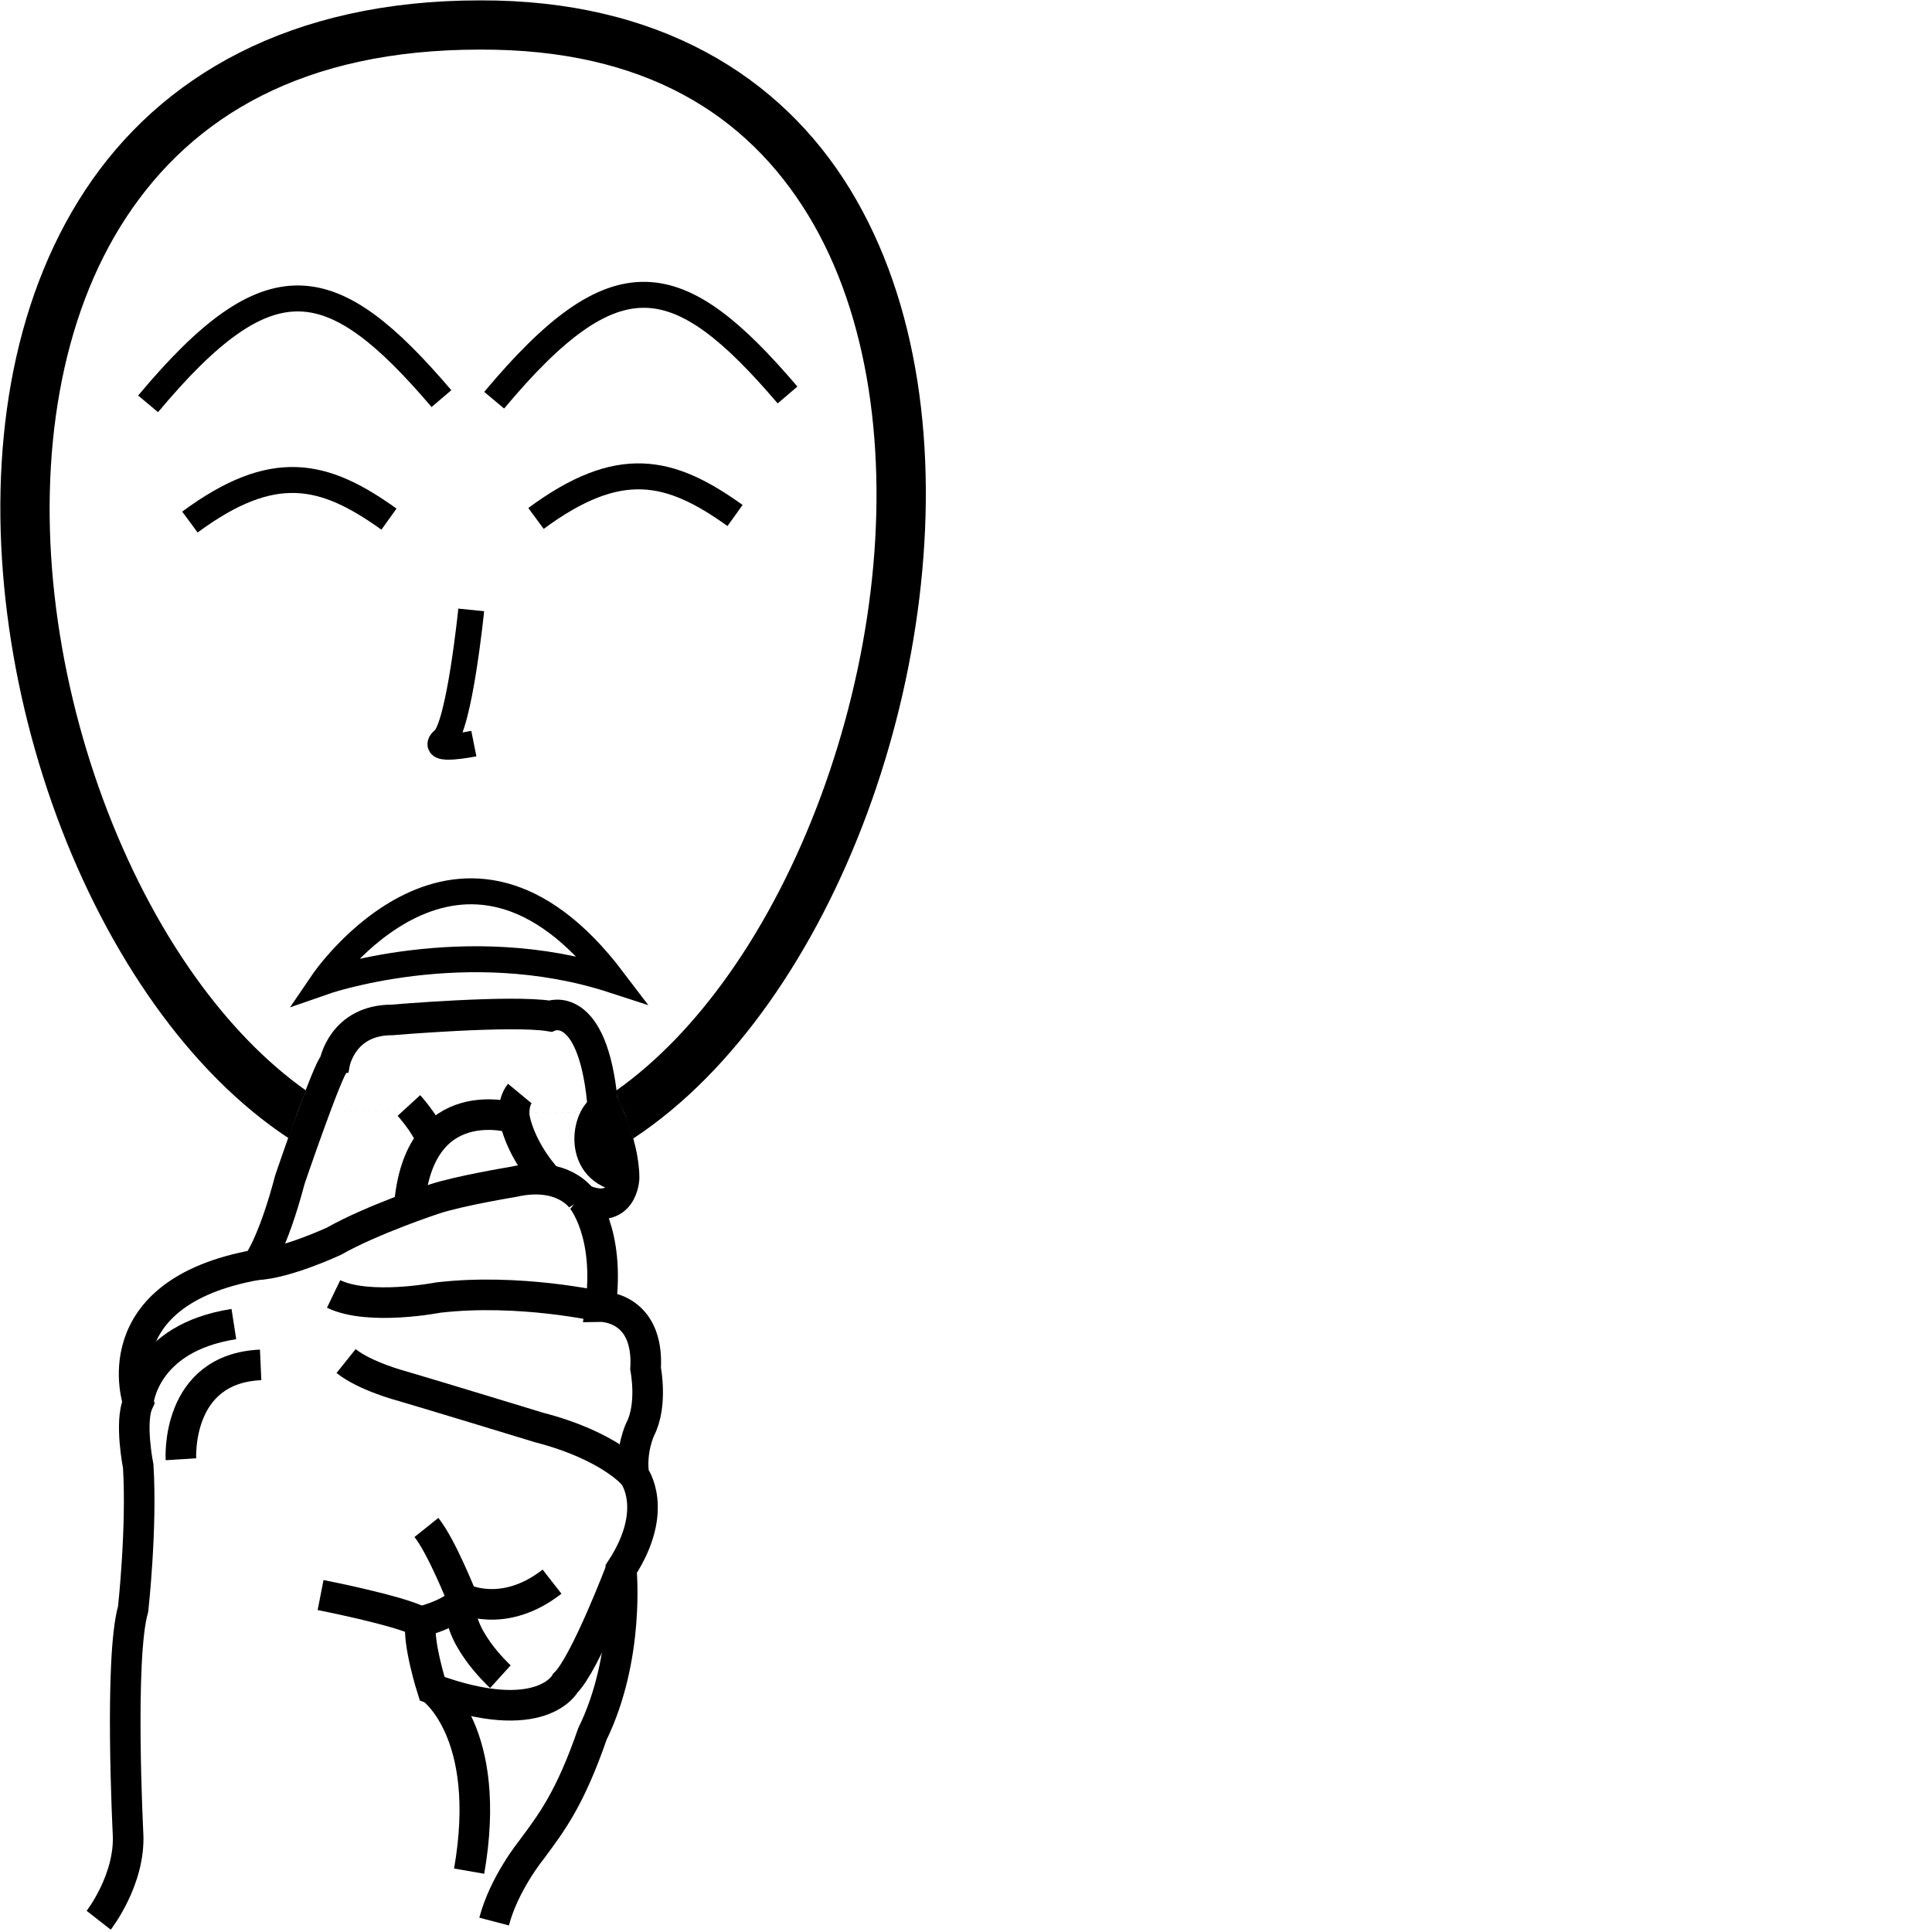 <?xml version="1.0" encoding="UTF-8" standalone="no"?>
<!-- Created with Inkscape (http://www.inkscape.org/) -->

<svg
   xmlns:dc="http://purl.org/dc/elements/1.1/"
   xmlns:cc="http://creativecommons.org/ns#"
   xmlns:rdf="http://www.w3.org/1999/02/22-rdf-syntax-ns#"
   xmlns:svg="http://www.w3.org/2000/svg"
   xmlns="http://www.w3.org/2000/svg"
   xmlns:sodipodi="http://sodipodi.sourceforge.net/DTD/sodipodi-0.dtd"
   xmlns:inkscape="http://www.inkscape.org/namespaces/inkscape"
   width="1000"
   height="1000"
   viewBox="0 0 1000 1000"
   version="1.1"
   id="svg9223"
   inkscape:version="0.92.4 (5da689c313, 2019-01-14)"
   sodipodi:docname="Ainda.svg">
  <defs
     id="defs9217" />
  <sodipodi:namedview
     id="base"
     pagecolor="#ffffff"
     bordercolor="#666666"
     borderopacity="1.0"
     inkscape:pageopacity="0.0"
     inkscape:pageshadow="2"
     inkscape:zoom="0.35355339"
     inkscape:cx="303.28041"
     inkscape:cy="734.66947"
     inkscape:document-units="px"
     inkscape:current-layer="layer1"
     showgrid="false"
     units="px"
     inkscape:window-width="1366"
     inkscape:window-height="715"
     inkscape:window-x="-8"
     inkscape:window-y="-8"
     inkscape:window-maximized="1" />
  <g
     inkscape:label="Camada 1"
     inkscape:groupmode="layer"
     id="layer1"
     transform="translate(0,-32.417)">
    <path
       style="fill:none;stroke:#000000;stroke-width:15.834;stroke-linecap:butt;stroke-linejoin:miter;stroke-miterlimit:4;stroke-dasharray:none;stroke-opacity:1"
       d="m 51.083,1026.331 c 0,0 16.501,-21.122 15.181,-44.884 0,0 -4.62,-91.088 2.64,-116.17 0,0 4.62,-41.584 2.64,-73.926 0,0 -4.62,-23.102 0,-33.003 0,0 -19.802,-56.765 61.385,-71.286 0,0 7.921,-9.241 17.161,-44.224 0,0 19.802,-58.085 23.102,-60.065 0,0 3.96,-22.442 29.703,-22.442 0,0 62.045,-5.28 81.847,-1.98 0,0 21.782,-9.241 27.062,44.224 0,0 11.221,21.122 11.221,39.603 0,0 -0.66,20.132 -21.782,10.891 0,0 14.715,17.362 9.581,55.634 0,0 25.203,-0.467 23.337,32.204 0,0 3.734,18.669 -2.8,31.271 0,0 -5.134,10.735 -3.267,23.803 0,0 13.535,17.736 -6.534,48.54 0,0 4.667,45.273 -14.935,85.412 -11.668,33.605 -21.003,45.74 -31.738,60.208 0,0 -14.002,17.269 -19.136,36.872"
       id="path9779"
       inkscape:connector-curvature="0" />
    <path
       style="fill:none;stroke:#000000;stroke-width:15.834;stroke-linecap:butt;stroke-linejoin:miter;stroke-miterlimit:4;stroke-dasharray:none;stroke-opacity:1"
       d="m 301.244,653.069 c 0,0 -9.571,-14.851 -35.643,-8.911 0,0 -28.052,4.62 -40.923,8.911 0,0 -32.013,10.561 -51.814,21.782 0,0 -24.752,11.551 -39.933,12.211"
       id="path9781"
       inkscape:connector-curvature="0" />
    <path
       style="fill:none;stroke:#000000;stroke-width:15.834;stroke-linecap:butt;stroke-linejoin:miter;stroke-miterlimit:4;stroke-dasharray:none;stroke-opacity:1"
       d="m 283.422,642.838 c 0,0 -13.201,-13.531 -17.161,-31.683 0,0 -49.834,-15.841 -54.455,46.204"
       id="path9783"
       inkscape:connector-curvature="0" />
    <path
       style="fill:none;stroke:#000000;stroke-width:15.834;stroke-linecap:butt;stroke-linejoin:miter;stroke-miterlimit:4;stroke-dasharray:none;stroke-opacity:1"
       d="m 266.261,611.155 c 0,0 -1.155,-7.921 2.805,-12.706"
       id="path9785"
       inkscape:connector-curvature="0" />
    <path
       style="fill:none;stroke:#000000;stroke-width:15.834;stroke-linecap:butt;stroke-linejoin:miter;stroke-miterlimit:4;stroke-dasharray:none;stroke-opacity:1"
       d="m 211.644,604.622 c 0,0 8.364,9.126 11.631,17.527"
       id="path9787"
       inkscape:connector-curvature="0"
       sodipodi:nodetypes="cc" />
    <path
       style="fill:none;stroke:#000000;stroke-width:15.834;stroke-linecap:butt;stroke-linejoin:miter;stroke-miterlimit:4;stroke-dasharray:none;stroke-opacity:1"
       d="m 312.96,605.71 c -9.779,4.278 -13.923,32.638 9.901,35.808"
       id="path9789"
       inkscape:connector-curvature="0"
       sodipodi:nodetypes="cc" />
    <path
       style="fill:none;stroke:#000000;stroke-width:15.834;stroke-linecap:butt;stroke-linejoin:miter;stroke-miterlimit:4;stroke-dasharray:none;stroke-opacity:1"
       d="m 310.825,708.703 c 0,0 -42.006,-9.568 -84.011,-4.667 0,0 -35.705,7.001 -54.141,-1.867"
       id="path9791"
       inkscape:connector-curvature="0" />
    <path
       style="fill:none;stroke:#000000;stroke-width:15.834;stroke-linecap:butt;stroke-linejoin:miter;stroke-miterlimit:4;stroke-dasharray:none;stroke-opacity:1"
       d="m 328.094,795.982 c 0,0 -12.329,-15.192 -49.292,-24.763 0,0 -55.115,-16.831 -70.956,-21.452 0,0 -18.812,-4.95 -28.712,-12.871"
       id="path9793"
       inkscape:connector-curvature="0" />
    <path
       style="fill:none;stroke:#000000;stroke-width:15.834;stroke-linecap:butt;stroke-linejoin:miter;stroke-miterlimit:4;stroke-dasharray:none;stroke-opacity:1"
       d="m 321.559,844.522 c 0,0 -18.665,49.138 -28.896,59.039 0,0 -12.211,23.762 -68.976,2.97 0,0 -7.591,-23.762 -5.941,-34.653 0,0 19.472,-4.95 21.452,-12.211 0,0 -10.561,-26.732 -18.482,-36.633"
       id="path9795"
       inkscape:connector-curvature="0" />
    <path
       style="fill:none;stroke:#000000;stroke-width:15.834;stroke-linecap:butt;stroke-linejoin:miter;stroke-miterlimit:4;stroke-dasharray:none;stroke-opacity:1"
       d="m 239.199,859.666 c 0,0 21.122,11.221 46.534,-8.581"
       id="path9797"
       inkscape:connector-curvature="0" />
    <path
       style="fill:none;stroke:#000000;stroke-width:15.834;stroke-linecap:butt;stroke-linejoin:miter;stroke-miterlimit:4;stroke-dasharray:none;stroke-opacity:1"
       d="m 259,900.26 c 0,0 -25.082,-22.772 -19.802,-40.593"
       id="path9799"
       inkscape:connector-curvature="0" />
    <path
       style="fill:none;stroke:#000000;stroke-width:15.834;stroke-linecap:butt;stroke-linejoin:miter;stroke-miterlimit:4;stroke-dasharray:none;stroke-opacity:1"
       d="m 165.932,858.016 c 0,0 40.593,7.921 51.814,13.861"
       id="path9801"
       inkscape:connector-curvature="0" />
    <path
       style="fill:none;stroke:#000000;stroke-width:15.834;stroke-linecap:butt;stroke-linejoin:miter;stroke-miterlimit:4;stroke-dasharray:none;stroke-opacity:1"
       d="m 223.687,906.53 c 0,0 31.683,22.442 19.142,94.388"
       id="path9803"
       inkscape:connector-curvature="0" />
    <path
       style="fill:none;stroke:#000000;stroke-width:15.834;stroke-linecap:butt;stroke-linejoin:miter;stroke-miterlimit:4;stroke-dasharray:none;stroke-opacity:1"
       d="m 93.656,787.72 c 0,0 -2.97,-46.864 41.254,-48.844"
       id="path9805"
       inkscape:connector-curvature="0" />
    <path
       style="fill:none;stroke:#000000;stroke-width:15.834;stroke-linecap:butt;stroke-linejoin:miter;stroke-miterlimit:4;stroke-dasharray:none;stroke-opacity:1"
       d="m 71.544,758.348 c 0,0 2.64,-33.333 49.504,-40.594"
       id="path9807"
       inkscape:connector-curvature="0" />
    <path
       style="color:#000000;font-style:normal;font-variant:normal;font-weight:normal;font-stretch:normal;font-size:medium;line-height:normal;font-family:sans-serif;font-variant-ligatures:normal;font-variant-position:normal;font-variant-caps:normal;font-variant-numeric:normal;font-variant-alternates:normal;font-feature-settings:normal;text-indent:0;text-align:start;text-decoration:none;text-decoration-line:none;text-decoration-style:solid;text-decoration-color:#000000;letter-spacing:normal;word-spacing:normal;text-transform:none;writing-mode:lr-tb;direction:ltr;text-orientation:mixed;dominant-baseline:auto;baseline-shift:baseline;text-anchor:start;white-space:normal;shape-padding:0;clip-rule:nonzero;display:inline;overflow:visible;visibility:visible;opacity:1;isolation:auto;mix-blend-mode:normal;color-interpolation:sRGB;color-interpolation-filters:linearRGB;solid-color:#000000;solid-opacity:1;vector-effect:none;fill:#000000;fill-opacity:1;fill-rule:nonzero;stroke:none;stroke-width:25.475;stroke-linecap:butt;stroke-linejoin:miter;stroke-miterlimit:4;stroke-dasharray:none;stroke-dashoffset:0;stroke-opacity:1;color-rendering:auto;image-rendering:auto;shape-rendering:auto;text-rendering:auto;enable-background:accumulate"
       d="M 248.401,32.619 C 150.245,32.598 82.808,72.011 44.021,130.971 5.227,189.942 -5.593,266.944 2.886,343.166 c 8.479,76.222 36.297,151.998 77.368,209.546 19.935,27.932 43.221,51.751 69.101,68.826 l 4.967,-14.345 168.878,1.379 4.553,13.14 c 26.39,-17.363 50.067,-41.747 70.302,-70.364 40.829,-57.742 68.599,-133.49 77.82,-209.523 9.221,-76.033 -0.019,-152.624 -35.844,-211.362 C 404.215,71.739 340.748,32.295 248.455,32.619 Z m 0.04,25.473 h 0.032 0.024 c 85.254,-0.314 138.133,33.731 169.791,85.636 31.657,51.904 41.022,123.106 32.298,195.037 -8.724,71.931 -35.446,144.313 -73.324,197.881 -17.438,24.661 -37.038,45.17 -58.181,60.154 0.174,4.335 0.559,3.727 4.121,11.775 l -168.878,-1.379 3.965,-10.398 C 137.497,582.071 118.188,562.01 100.992,537.915 62.933,484.592 36.205,412.291 28.203,340.353 20.201,268.416 30.964,197.181 65.309,144.973 99.654,92.766 156.893,58.058 248.44,58.091 Z"
       id="path10-9-9-0-3-4-7"
       inkscape:connector-curvature="0"
       sodipodi:nodetypes="csssccccssccccccssscccccsscc" />
    <path
       style="fill:none;stroke:#000000;stroke-width:13.433;stroke-linecap:butt;stroke-linejoin:miter;stroke-miterlimit:4;stroke-dasharray:none;stroke-opacity:1"
       d="m 167.121,540.741 c 0,0 71.38,-105.001 150.166,-1.058 -76.315,-24.83 -150.166,1.058 -150.166,1.058 z"
       id="path29-3-1"
       inkscape:connector-curvature="0"
       sodipodi:nodetypes="ccc" />
    <path
       style="fill:none;stroke:#000000;stroke-width:13.433;stroke-linecap:butt;stroke-linejoin:miter;stroke-miterlimit:4;stroke-dasharray:none;stroke-opacity:1"
       d="M 76.652,241.449 C 139.6,166.124 171.778,172.215 228.496,238.735"
       id="path59-17-2"
       inkscape:connector-curvature="0"
       sodipodi:nodetypes="cc" />
    <path
       style="fill:none;stroke:#000000;stroke-width:13.433;stroke-linecap:butt;stroke-linejoin:miter;stroke-miterlimit:4;stroke-dasharray:none;stroke-opacity:1"
       d="M 98.299,302.64 C 141.398,270.806 167.677,276.979 201.326,301.117"
       id="path59-1-8-7"
       inkscape:connector-curvature="0"
       sodipodi:nodetypes="cc" />
    <path
       style="fill:none;stroke:#000000;stroke-width:13.433;stroke-linecap:butt;stroke-linejoin:miter;stroke-miterlimit:4;stroke-dasharray:none;stroke-opacity:1"
       d="m 243.906,348.103 c 0,0 -6.106,60.385 -14.248,67.17 -8.142,6.785 15.605,2.035 15.605,2.035"
       id="path971-9-5"
       inkscape:connector-curvature="0" />
    <path
       style="fill:none;stroke:#000000;stroke-width:13.433;stroke-linecap:butt;stroke-linejoin:miter;stroke-miterlimit:4;stroke-dasharray:none;stroke-opacity:1"
       d="m 255.785,239.571 c 62.948,-75.325 95.126,-69.234 151.844,-2.714"
       id="path59-17-5-5"
       inkscape:connector-curvature="0"
       sodipodi:nodetypes="cc" />
    <path
       style="fill:none;stroke:#000000;stroke-width:13.433;stroke-linecap:butt;stroke-linejoin:miter;stroke-miterlimit:4;stroke-dasharray:none;stroke-opacity:1"
       d="m 277.432,300.762 c 43.099,-31.834 69.378,-25.66 103.026,-1.523"
       id="path59-1-8-3-2"
       inkscape:connector-curvature="0"
       sodipodi:nodetypes="cc" />
  </g>
</svg>
